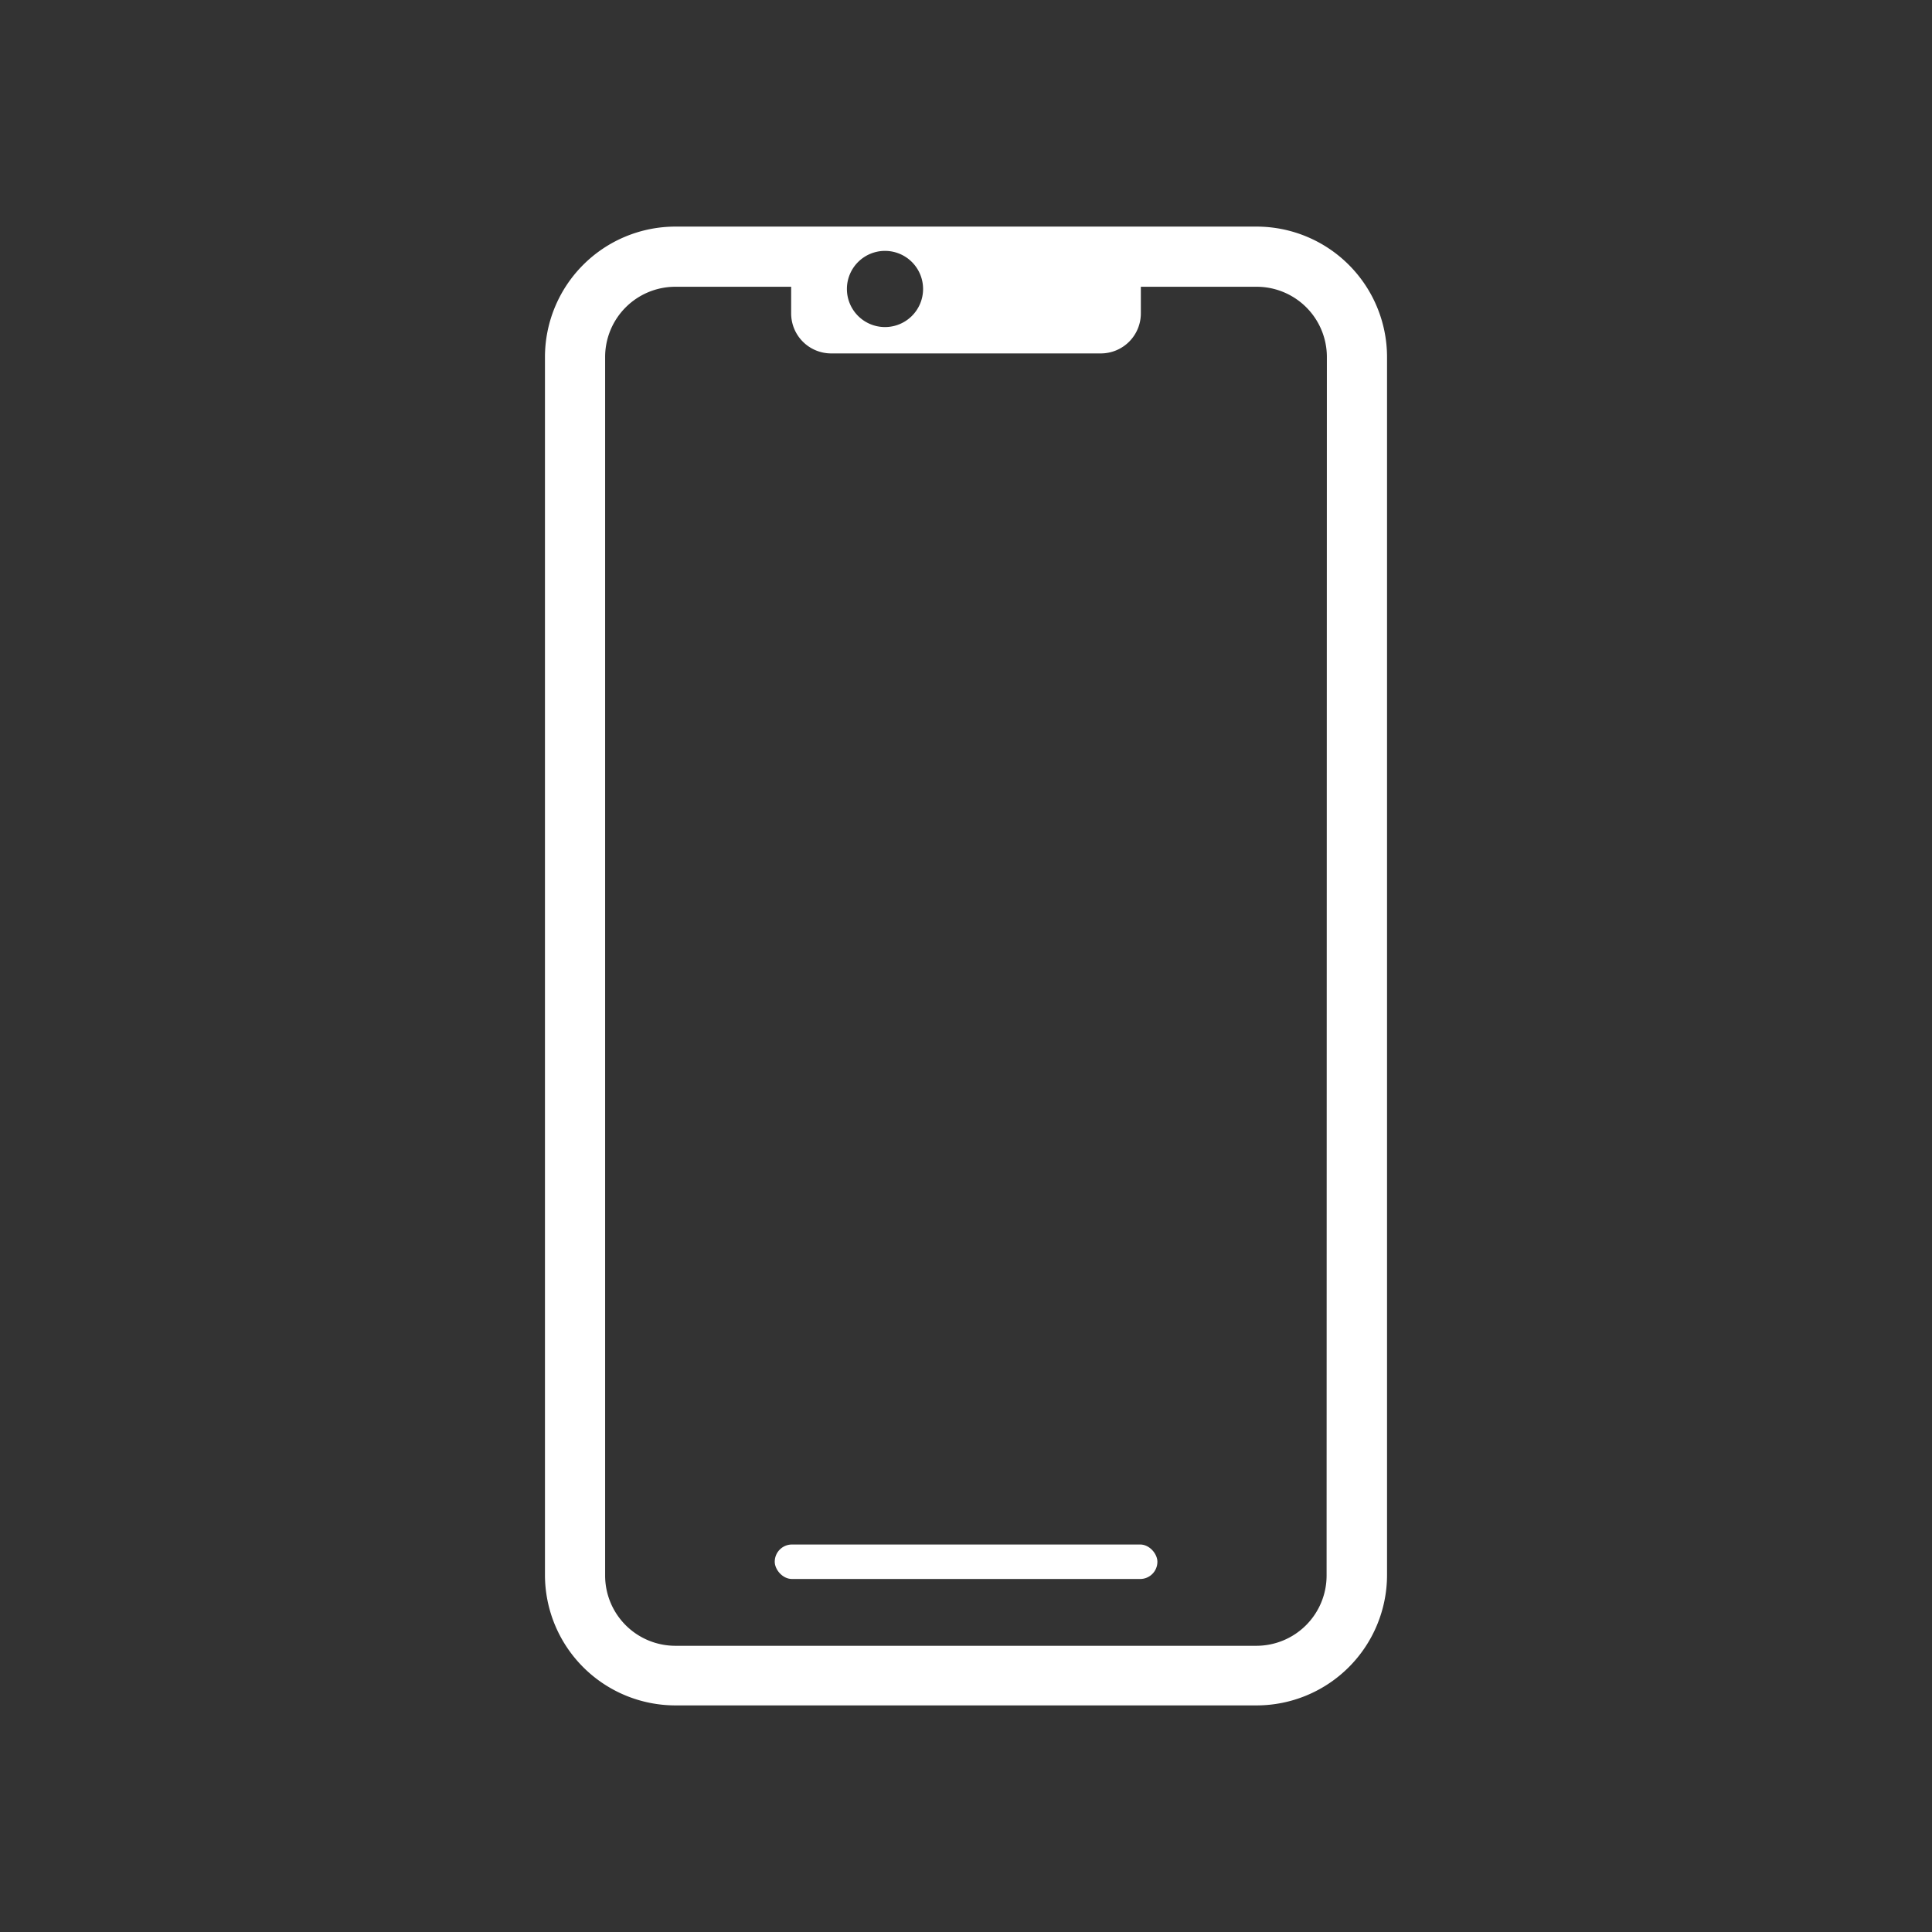 <svg xmlns="http://www.w3.org/2000/svg" viewBox="0 0 140 140"><rect x="0" y="0" width="140" height="140" fill="#333333" stroke="none"/><defs><style>.cls-1{fill:#fff;}</style></defs><g id="map"><path class="cls-1" d="M91.06,16.42H48.93a9.46,9.46,0,0,0-9.44,9.44v88.28a9.46,9.46,0,0,0,9.44,9.44H91.06a9.46,9.46,0,0,0,9.45-9.44V25.86A9.46,9.46,0,0,0,91.06,16.42ZM64.13,18.18a2.76,2.76,0,1,1-2.76,2.76A2.76,2.76,0,0,1,64.13,18.18Zm32,96a5.09,5.09,0,0,1-5.09,5.08H48.93a5.09,5.09,0,0,1-5.08-5.08V25.86a5.09,5.09,0,0,1,5.08-5.08h8.4v1.94a2.9,2.9,0,0,0,2.9,2.89H79.77a2.9,2.9,0,0,0,2.9-2.89V20.78h8.39a5.09,5.09,0,0,1,5.09,5.08Z"/><rect class="cls-1" x="56.14" y="111.92" width="27.73" height="2.5" rx="1.25"/></g></svg>